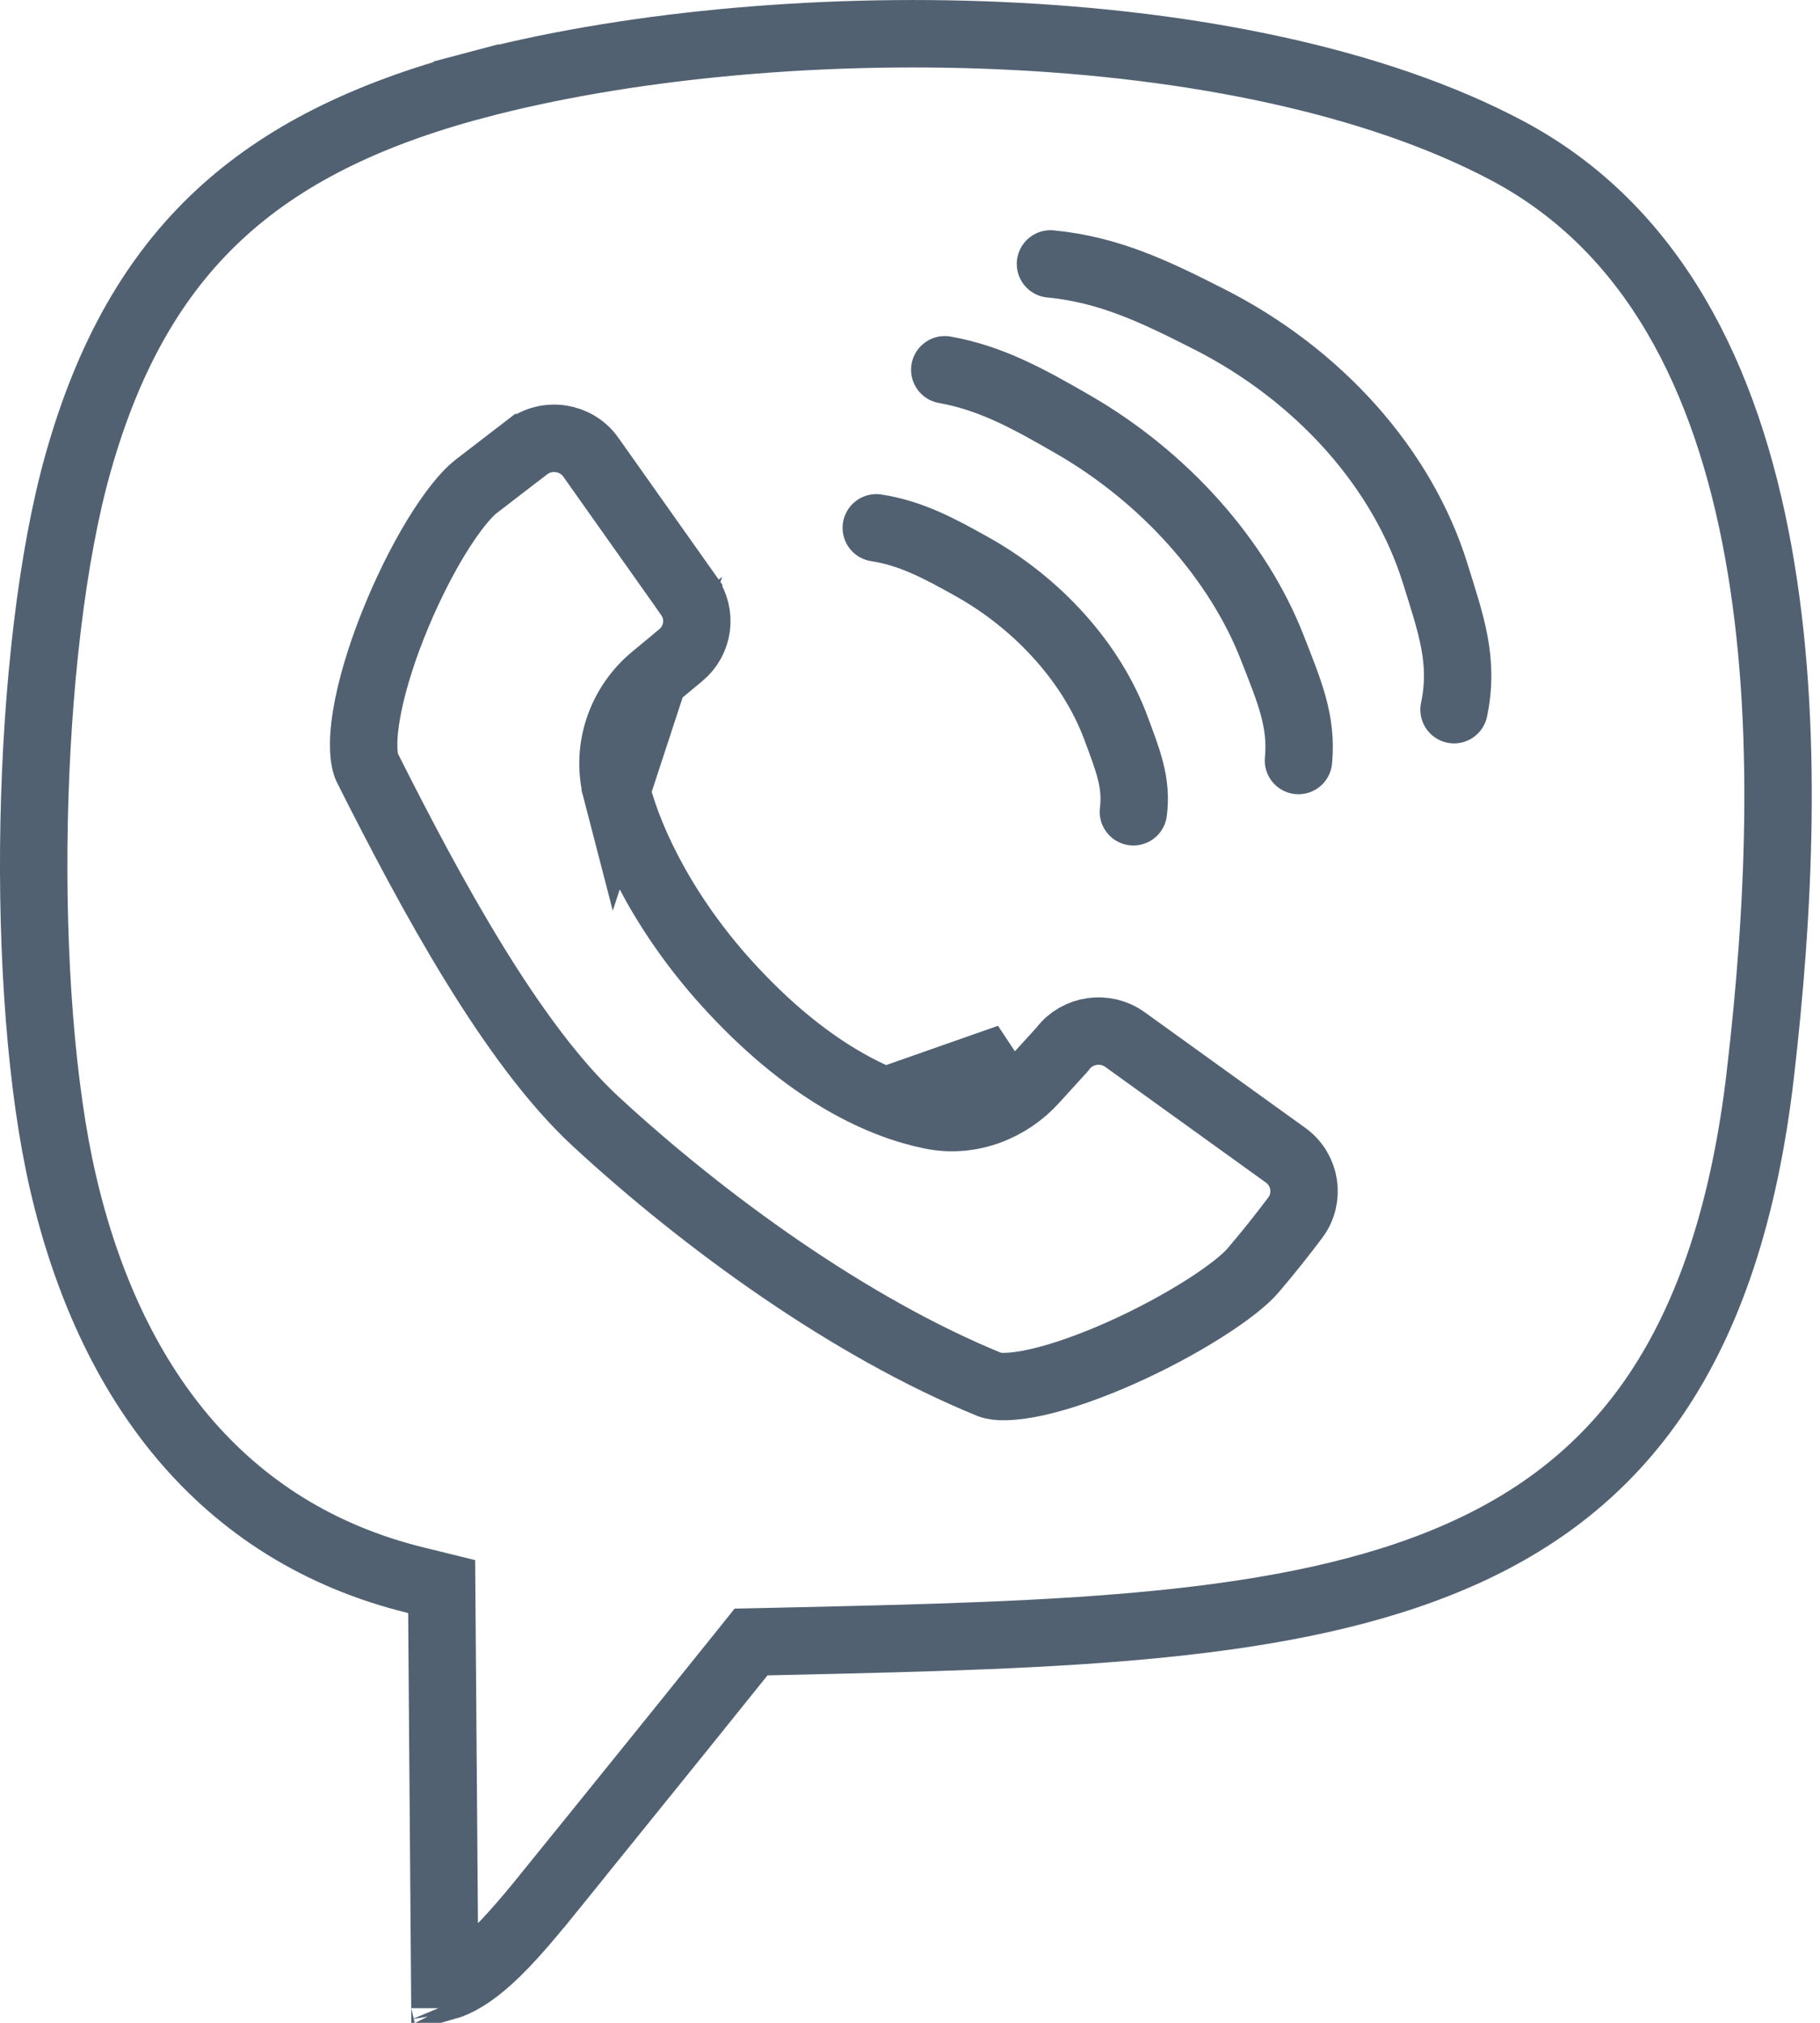 <svg xmlns="http://www.w3.org/2000/svg" width="27" height="30" viewBox="0 0 27 30" fill="none">
    <path d="M21.571 10.525C21.723 9.8 21.528 9.265 21.29 8.5C21.051 7.735 20.626 6.999 20.045 6.346C19.464 5.694 18.743 5.142 17.936 4.733C17.129 4.323 16.456 3.999 15.584 3.914" stroke="#526172" stroke-linecap="round"/>
    <path d="M19.263 11.279C19.32 10.692 19.123 10.241 18.871 9.597C18.619 8.954 18.223 8.324 17.713 7.752C17.203 7.181 16.592 6.684 15.926 6.299C15.259 5.914 14.705 5.607 14.016 5.484" stroke="#526172" stroke-linecap="round"/>
    <path d="M16.814 12.039C16.869 11.604 16.731 11.273 16.556 10.8C16.381 10.327 16.098 9.866 15.727 9.451C15.357 9.036 14.909 8.677 14.416 8.402C13.924 8.127 13.515 7.908 13 7.828" stroke="#526172" stroke-linecap="round"/>
    <path d="M9.697 10.05L9.698 10.05L10.098 9.718L10.098 9.718C10.365 9.497 10.415 9.112 10.217 8.833L10.217 8.832L8.766 6.782L8.766 6.781C8.548 6.474 8.114 6.407 7.812 6.639C7.812 6.639 7.812 6.639 7.812 6.639C7.812 6.639 7.812 6.639 7.811 6.639L7.062 7.215L7.062 7.215C6.917 7.327 6.704 7.584 6.467 7.973C6.238 8.35 6.012 8.809 5.826 9.279C5.639 9.751 5.499 10.219 5.434 10.616C5.365 11.039 5.398 11.284 5.447 11.383C6.396 13.268 7.591 15.481 8.839 16.633L8.839 16.633C10.445 18.116 12.608 19.689 14.689 20.537L14.689 20.537C14.773 20.571 14.997 20.587 15.393 20.497C15.762 20.413 16.196 20.258 16.636 20.062C17.073 19.867 17.501 19.637 17.855 19.413C18.221 19.182 18.472 18.979 18.587 18.844C18.814 18.579 19.028 18.308 19.214 18.061C19.435 17.767 19.373 17.349 19.071 17.132L16.69 15.418C16.69 15.418 16.69 15.418 16.69 15.418C16.396 15.206 15.986 15.267 15.768 15.55L15.755 15.566L15.742 15.581L15.342 16.02C15.342 16.02 15.341 16.021 15.341 16.021C14.974 16.427 14.403 16.662 13.82 16.544M9.697 10.05L9.146 11.732C9.355 12.544 9.913 13.658 10.88 14.691C12.053 15.947 13.103 16.399 13.82 16.544M9.697 10.05C9.209 10.456 8.983 11.105 9.146 11.732L9.697 10.05ZM13.82 16.544C13.82 16.544 13.82 16.544 13.82 16.544L13.92 16.054M13.82 16.544C13.821 16.544 13.821 16.544 13.821 16.544L13.92 16.054M13.92 16.054C14.308 16.133 14.706 15.977 14.971 15.685L13.92 16.054Z" stroke="#526172"/>
    <path d="M11.375 24.347L11.142 24.352L10.996 24.534C10.386 25.295 9.774 26.052 9.162 26.809C8.872 27.168 8.582 27.526 8.292 27.885L8.681 28.2L8.292 27.885C7.908 28.361 7.578 28.768 7.247 29.065C7.002 29.285 6.791 29.412 6.598 29.467L6.555 23.919L6.552 23.53L6.174 23.437C3.265 22.726 1.619 20.475 0.938 17.551L0.938 17.551C0.612 16.154 0.467 14.184 0.506 12.195C0.546 10.206 0.769 8.246 1.158 6.868C1.613 5.253 2.298 4.075 3.241 3.195C4.186 2.312 5.426 1.698 7.042 1.267L6.914 0.784L7.042 1.267C9.193 0.694 12.035 0.404 14.849 0.529C17.669 0.654 20.403 1.194 22.364 2.237L22.364 2.237C24.535 3.392 25.62 5.611 26.086 8.194C26.552 10.776 26.381 13.631 26.118 15.909L26.572 15.961L26.118 15.909C25.878 17.994 25.342 19.524 24.581 20.659C23.823 21.788 22.822 22.555 21.599 23.085C19.11 24.163 15.754 24.248 11.738 24.339L11.375 24.347ZM6.6 29.78C6.601 29.782 6.601 29.783 6.601 29.783L6.6 29.78Z" stroke="#526172"/>
</svg>
